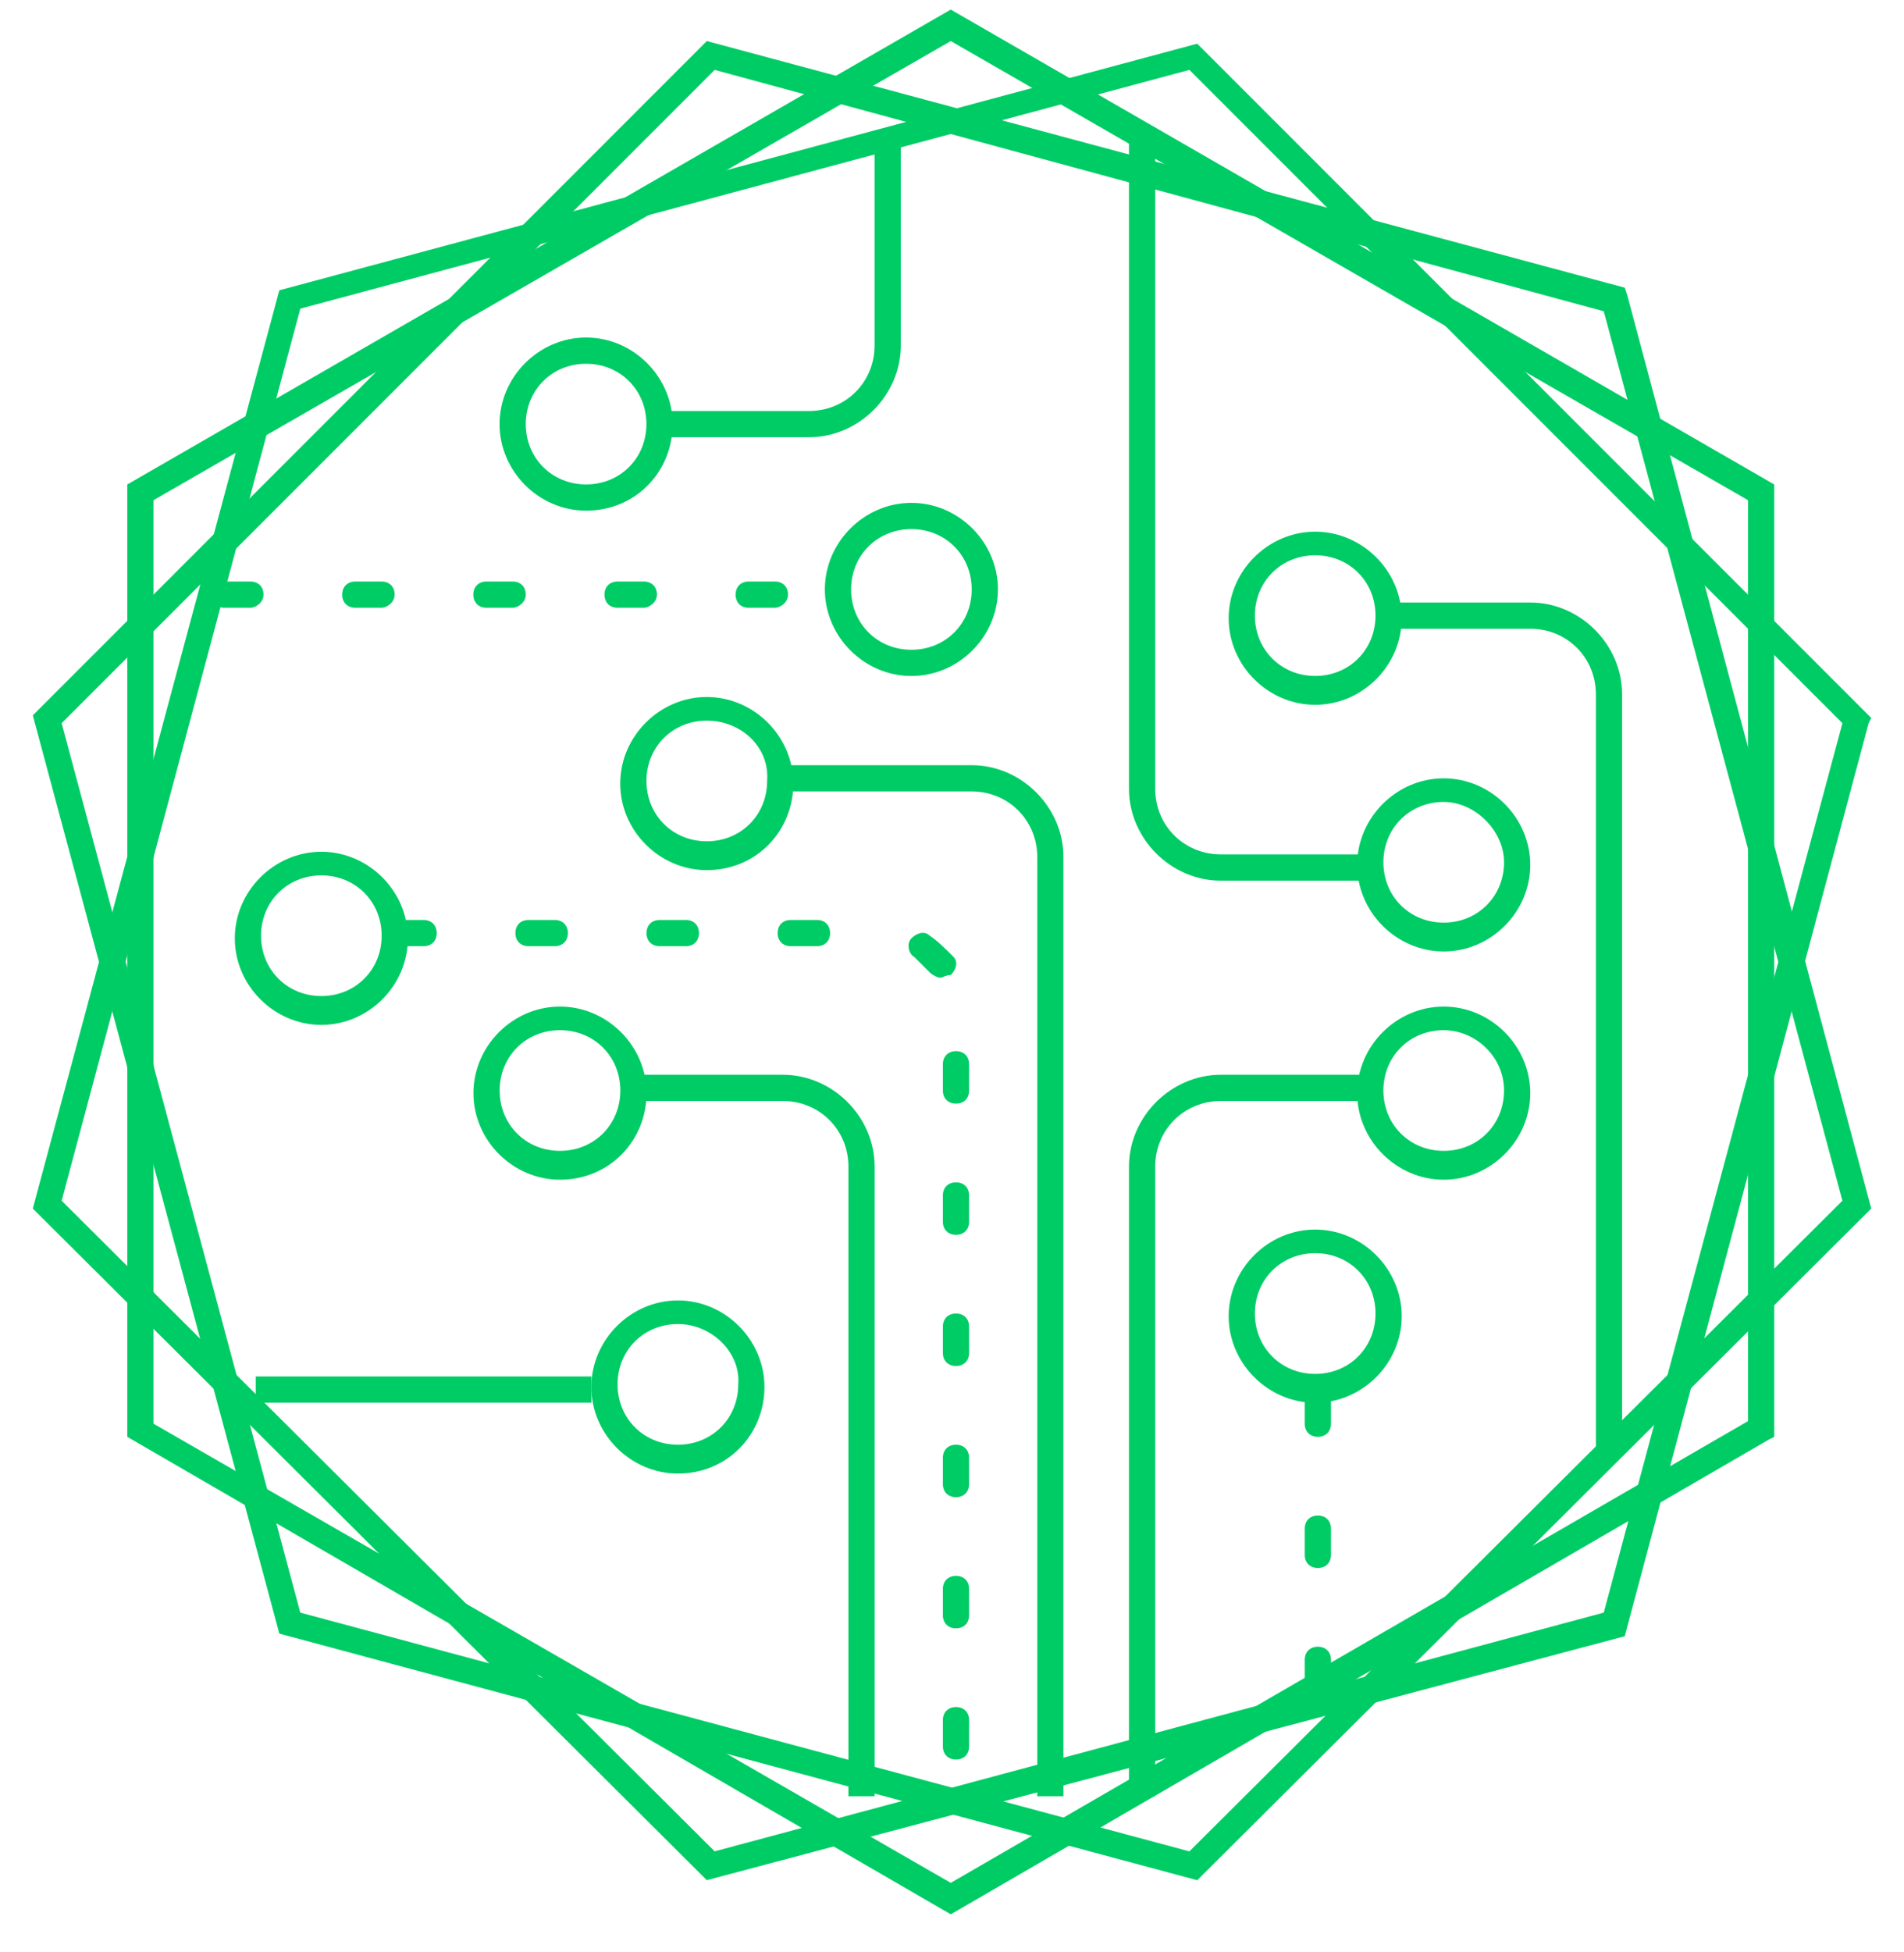 <svg width="40" height="41" viewBox="0 0 40 41" fill="none" xmlns="http://www.w3.org/2000/svg">
<g clip-path="url(#clip0_519_6084)">
<path d="M19.974 40.201L2.674 30.174V10.174L19.974 0.201L37.274 10.174V30.174L37.164 30.229L19.974 40.201ZM3.225 29.898L19.974 39.54L36.723 29.843V10.504L19.974 0.862L3.225 10.504V29.898Z" fill="#00CC66"/>
<path d="M14.849 39.484L0.689 25.38L5.868 6.096L25.152 0.917L39.312 15.077L39.257 15.187L34.133 34.361L14.849 39.484ZM1.295 25.215L15.014 38.878L33.692 33.865L38.706 15.187L24.987 1.468L6.309 6.482L1.295 25.215Z" fill="#00CC66"/>
<path d="M25.152 39.485L5.868 34.306L0.689 15.022L14.849 0.862L34.133 6.041L34.188 6.207L39.312 25.38L25.152 39.485ZM6.309 33.865L24.987 38.879L38.706 25.215L33.692 6.537L15.014 1.468L1.295 15.187L6.309 33.865Z" fill="#00CC66"/>
<path d="M11.764 24.774C10.773 24.774 9.946 23.948 9.946 22.956C9.946 21.964 10.773 21.138 11.764 21.138C12.756 21.138 13.583 21.964 13.583 22.956C13.583 23.948 12.811 24.774 11.764 24.774ZM11.764 21.634C11.048 21.634 10.497 22.184 10.497 22.901C10.497 23.617 11.048 24.168 11.764 24.168C12.481 24.168 13.032 23.617 13.032 22.901C13.032 22.184 12.481 21.634 11.764 21.634Z" fill="#00CC66"/>
<path d="M18.375 37.722H17.824V24.499C17.824 23.727 17.218 23.121 16.446 23.121H13.361V22.57H16.446C17.493 22.57 18.375 23.452 18.375 24.499V37.722Z" fill="#00CC66"/>
<path d="M27.63 14.801C26.638 14.801 25.812 13.975 25.812 12.983C25.812 11.992 26.638 11.165 27.63 11.165C28.622 11.165 29.448 11.992 29.448 12.983C29.448 13.975 28.622 14.801 27.63 14.801ZM27.63 11.661C26.914 11.661 26.363 12.212 26.363 12.928C26.363 13.644 26.914 14.195 27.63 14.195C28.346 14.195 28.897 13.644 28.897 12.928C28.897 12.212 28.346 11.661 27.63 11.661Z" fill="#00CC66"/>
<path d="M34.078 30.505H33.527V14.582C33.527 13.81 32.921 13.204 32.149 13.204H29.064V12.653H32.149C33.196 12.653 34.078 13.535 34.078 14.582V30.505Z" fill="#00CC66"/>
<path d="M30.33 24.774C29.338 24.774 28.512 23.948 28.512 22.956C28.512 21.964 29.338 21.138 30.33 21.138C31.322 21.138 32.148 21.964 32.148 22.956C32.148 23.948 31.322 24.774 30.33 24.774ZM30.33 21.634C29.614 21.634 29.063 22.184 29.063 22.901C29.063 23.617 29.614 24.168 30.33 24.168C31.046 24.168 31.597 23.617 31.597 22.901C31.597 22.184 30.991 21.634 30.33 21.634Z" fill="#00CC66"/>
<path d="M24.269 37.722H23.718V24.499C23.718 23.452 24.6 22.57 25.647 22.57H28.732V23.121H25.647C24.875 23.121 24.269 23.727 24.269 24.499V37.722Z" fill="#00CC66"/>
<path d="M12.313 10.724C11.321 10.724 10.495 9.898 10.495 8.906C10.495 7.914 11.321 7.088 12.313 7.088C13.305 7.088 14.131 7.914 14.131 8.906C14.131 9.898 13.36 10.724 12.313 10.724ZM12.313 7.639C11.597 7.639 11.046 8.19 11.046 8.906C11.046 9.622 11.597 10.173 12.313 10.173C13.029 10.173 13.58 9.622 13.58 8.906C13.58 8.19 13.029 7.639 12.313 7.639Z" fill="#00CC66"/>
<path d="M16.996 9.182H13.966V8.631H16.996C17.768 8.631 18.374 8.025 18.374 7.254V2.956H18.925V7.254C18.925 8.3 18.043 9.182 16.996 9.182Z" fill="#00CC66"/>
<path d="M30.33 19.981C29.338 19.981 28.512 19.155 28.512 18.163C28.512 17.171 29.338 16.345 30.33 16.345C31.322 16.345 32.148 17.171 32.148 18.163C32.148 19.155 31.322 19.981 30.33 19.981ZM30.33 16.841C29.614 16.841 29.063 17.392 29.063 18.108C29.063 18.824 29.614 19.375 30.33 19.375C31.046 19.375 31.597 18.824 31.597 18.108C31.597 17.447 30.991 16.841 30.33 16.841Z" fill="#00CC66"/>
<path d="M27.63 29.458C26.638 29.458 25.812 28.631 25.812 27.64C25.812 26.648 26.638 25.821 27.63 25.821C28.622 25.821 29.448 26.648 29.448 27.64C29.448 28.631 28.622 29.458 27.63 29.458ZM27.63 26.317C26.914 26.317 26.363 26.868 26.363 27.584C26.363 28.301 26.914 28.852 27.63 28.852C28.346 28.852 28.897 28.301 28.897 27.584C28.897 26.868 28.346 26.317 27.63 26.317Z" fill="#00CC66"/>
<path d="M28.732 18.494H25.647C24.6 18.494 23.718 17.612 23.718 16.565V2.791H24.269V16.565C24.269 17.337 24.875 17.942 25.647 17.942H28.732V18.494Z" fill="#00CC66"/>
<path d="M6.751 21.523C5.759 21.523 4.933 20.697 4.933 19.705C4.933 18.713 5.759 17.887 6.751 17.887C7.743 17.887 8.569 18.713 8.569 19.705C8.569 20.697 7.743 21.523 6.751 21.523ZM6.751 18.383C6.035 18.383 5.484 18.934 5.484 19.65C5.484 20.366 6.035 20.917 6.751 20.917C7.467 20.917 8.018 20.366 8.018 19.65C8.018 18.934 7.467 18.383 6.751 18.383Z" fill="#00CC66"/>
<path d="M20.084 36.95C19.919 36.95 19.808 36.84 19.808 36.675V36.124C19.808 35.959 19.919 35.848 20.084 35.848C20.249 35.848 20.359 35.959 20.359 36.124V36.675C20.359 36.84 20.249 36.95 20.084 36.95ZM20.084 34.195C19.919 34.195 19.808 34.085 19.808 33.92V33.369C19.808 33.204 19.919 33.093 20.084 33.093C20.249 33.093 20.359 33.204 20.359 33.369V33.92C20.359 34.085 20.249 34.195 20.084 34.195ZM20.084 31.441C19.919 31.441 19.808 31.33 19.808 31.165V30.614C19.808 30.449 19.919 30.339 20.084 30.339C20.249 30.339 20.359 30.449 20.359 30.614V31.165C20.359 31.33 20.249 31.441 20.084 31.441ZM20.084 28.686C19.919 28.686 19.808 28.576 19.808 28.41V27.859C19.808 27.694 19.919 27.584 20.084 27.584C20.249 27.584 20.359 27.694 20.359 27.859V28.41C20.359 28.576 20.249 28.686 20.084 28.686ZM20.084 25.931C19.919 25.931 19.808 25.821 19.808 25.655V25.105C19.808 24.939 19.919 24.829 20.084 24.829C20.249 24.829 20.359 24.939 20.359 25.105V25.655C20.359 25.821 20.249 25.931 20.084 25.931ZM20.084 23.176C19.919 23.176 19.808 23.066 19.808 22.901V22.35C19.808 22.184 19.919 22.074 20.084 22.074C20.249 22.074 20.359 22.184 20.359 22.35V22.901C20.359 23.066 20.249 23.176 20.084 23.176ZM19.753 20.532C19.698 20.532 19.588 20.476 19.533 20.421C19.423 20.311 19.312 20.201 19.202 20.091C19.092 20.036 19.037 19.815 19.147 19.705C19.257 19.595 19.423 19.54 19.533 19.65C19.698 19.76 19.863 19.925 20.029 20.091C20.139 20.201 20.084 20.366 19.974 20.476C19.863 20.476 19.808 20.532 19.753 20.532ZM17.164 19.87H16.613C16.447 19.87 16.337 19.76 16.337 19.595C16.337 19.43 16.447 19.319 16.613 19.319H17.164C17.329 19.319 17.439 19.43 17.439 19.595C17.439 19.76 17.329 19.87 17.164 19.87ZM14.409 19.87H13.858C13.693 19.87 13.582 19.76 13.582 19.595C13.582 19.43 13.693 19.319 13.858 19.319H14.409C14.574 19.319 14.684 19.43 14.684 19.595C14.684 19.76 14.574 19.87 14.409 19.87ZM11.654 19.87H11.103C10.938 19.87 10.828 19.76 10.828 19.595C10.828 19.43 10.938 19.319 11.103 19.319H11.654C11.819 19.319 11.93 19.43 11.93 19.595C11.93 19.76 11.819 19.87 11.654 19.87ZM8.899 19.87H8.348C8.183 19.87 8.073 19.76 8.073 19.595C8.073 19.43 8.183 19.319 8.348 19.319H8.899C9.064 19.319 9.175 19.43 9.175 19.595C9.175 19.76 9.064 19.87 8.899 19.87Z" fill="#00CC66"/>
<path d="M14.848 18.273C13.857 18.273 13.03 17.447 13.03 16.455C13.03 15.463 13.857 14.637 14.848 14.637C15.84 14.637 16.666 15.463 16.666 16.455C16.666 17.447 15.895 18.273 14.848 18.273ZM14.848 15.133C14.132 15.133 13.581 15.684 13.581 16.4C13.581 17.116 14.132 17.667 14.848 17.667C15.565 17.667 16.116 17.116 16.116 16.4C16.171 15.684 15.565 15.133 14.848 15.133Z" fill="#00CC66"/>
<path d="M22.341 37.722H21.791V17.998C21.791 17.226 21.184 16.62 20.413 16.62H16.501V16.069H20.413C21.46 16.069 22.341 16.951 22.341 17.998V37.722Z" fill="#00CC66"/>
<path d="M27.686 35.683C27.521 35.683 27.411 35.573 27.411 35.407V34.857C27.411 34.691 27.521 34.581 27.686 34.581C27.851 34.581 27.962 34.691 27.962 34.857V35.407C27.962 35.573 27.851 35.683 27.686 35.683ZM27.686 32.928C27.521 32.928 27.411 32.818 27.411 32.653V32.102C27.411 31.936 27.521 31.826 27.686 31.826C27.851 31.826 27.962 31.936 27.962 32.102V32.653C27.962 32.818 27.851 32.928 27.686 32.928ZM27.686 30.173C27.521 30.173 27.411 30.063 27.411 29.898V29.457C27.411 29.292 27.521 29.182 27.686 29.182C27.851 29.182 27.962 29.292 27.962 29.457V29.898C27.962 30.063 27.851 30.173 27.686 30.173Z" fill="#00CC66"/>
<path d="M14.242 30.945C13.25 30.945 12.423 30.119 12.423 29.127C12.423 28.135 13.25 27.309 14.242 27.309C15.233 27.309 16.06 28.135 16.06 29.127C16.06 30.119 15.288 30.945 14.242 30.945ZM14.242 27.805C13.525 27.805 12.974 28.355 12.974 29.072C12.974 29.788 13.525 30.339 14.242 30.339C14.958 30.339 15.509 29.788 15.509 29.072C15.564 28.41 14.958 27.805 14.242 27.805Z" fill="#00CC66"/>
<path d="M12.425 28.906H5.372V29.457H12.425V28.906Z" fill="#00CC66"/>
<path d="M19.147 14.196C18.155 14.196 17.329 13.37 17.329 12.378C17.329 11.386 18.155 10.56 19.147 10.56C20.139 10.56 20.965 11.386 20.965 12.378C20.965 13.37 20.139 14.196 19.147 14.196ZM19.147 11.111C18.431 11.111 17.88 11.662 17.88 12.378C17.88 13.094 18.431 13.645 19.147 13.645C19.863 13.645 20.414 13.094 20.414 12.378C20.414 11.662 19.863 11.111 19.147 11.111Z" fill="#00CC66"/>
<path d="M16.28 12.763H15.729C15.564 12.763 15.454 12.653 15.454 12.487C15.454 12.322 15.564 12.212 15.729 12.212H16.28C16.445 12.212 16.555 12.322 16.555 12.487C16.555 12.653 16.39 12.763 16.28 12.763ZM13.525 12.763H12.974C12.809 12.763 12.699 12.653 12.699 12.487C12.699 12.322 12.809 12.212 12.974 12.212H13.525C13.691 12.212 13.801 12.322 13.801 12.487C13.801 12.653 13.635 12.763 13.525 12.763ZM10.77 12.763H10.219C10.054 12.763 9.944 12.653 9.944 12.487C9.944 12.322 10.054 12.212 10.219 12.212H10.77C10.936 12.212 11.046 12.322 11.046 12.487C11.046 12.653 10.88 12.763 10.77 12.763ZM8.016 12.763H7.465C7.299 12.763 7.189 12.653 7.189 12.487C7.189 12.322 7.299 12.212 7.465 12.212H8.016C8.181 12.212 8.291 12.322 8.291 12.487C8.291 12.653 8.126 12.763 8.016 12.763ZM5.261 12.763H4.71C4.544 12.763 4.434 12.653 4.434 12.487C4.434 12.322 4.544 12.212 4.71 12.212H5.261C5.426 12.212 5.536 12.322 5.536 12.487C5.536 12.653 5.371 12.763 5.261 12.763Z" fill="#00CC66"/>
</g>
<defs>
<clipPath id="clip0_519_6084">
<rect width="38.623" height="40" fill="white" transform="translate(0.689 0.201)"/>
</clipPath>
</defs>
</svg>
